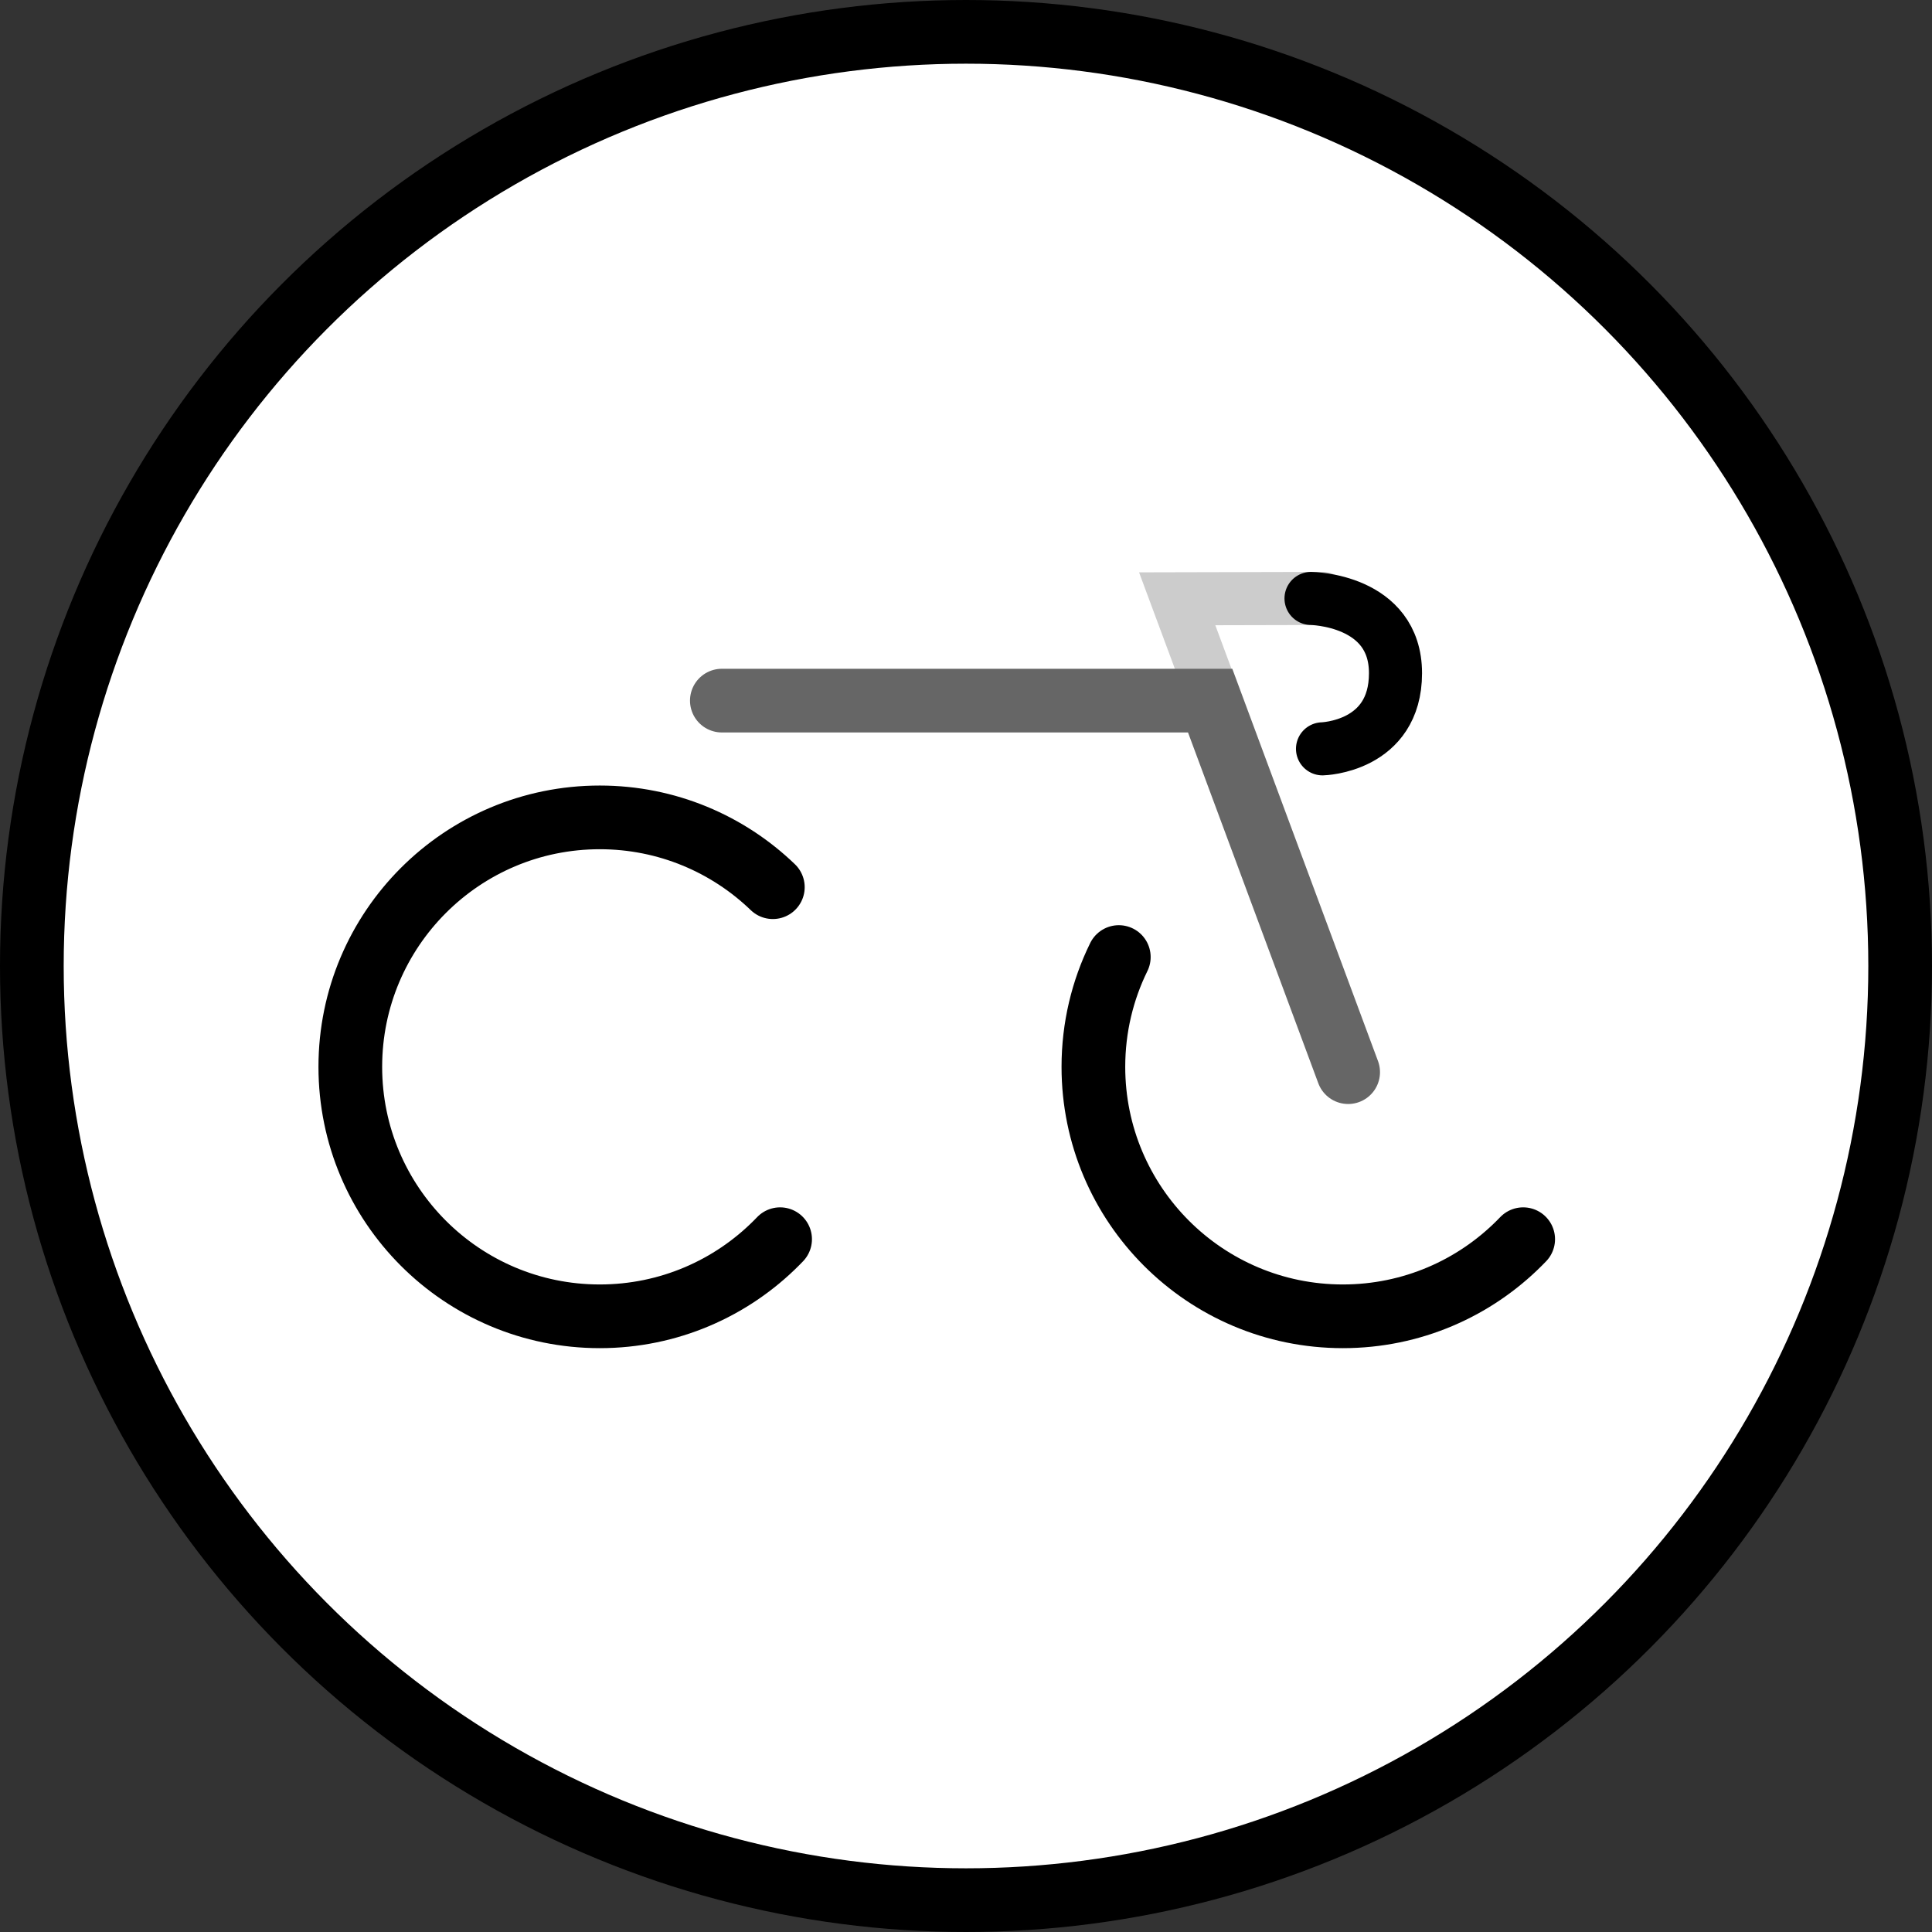 <?xml version="1.0" encoding="utf-8"?>
<!-- Generator: Adobe Illustrator 15.0.2, SVG Export Plug-In . SVG Version: 6.00 Build 0)  -->
<!DOCTYPE svg PUBLIC "-//W3C//DTD SVG 1.1//EN" "http://www.w3.org/Graphics/SVG/1.1/DTD/svg11.dtd">
<svg version="1.1" id="bike" xmlns="http://www.w3.org/2000/svg" xmlns:xlink="http://www.w3.org/1999/xlink" x="0px" y="0px"
	 width="182px" height="182px" viewBox="0 0 182 182" enable-background="new 0 0 182 182" xml:space="preserve">
<rect x="0" y="0" width="182" height="182" fill="#333333" stroke="none"/>
<circle id="background" fill="#FFFFFF" cx="91" cy="91" r="88"/>
<circle id="border" fill="none" stroke="#000000" stroke-width="6" stroke-miterlimit="10" cx="91" cy="91" r="88"/>
<path id="rear-wheel" fill="none" stroke="#000000" stroke-width="6" stroke-linecap="round" stroke-miterlimit="10" d="
	M73.428,84.2 M73.086,83.853 M73.147,117.085C68.893,121.355,63.004,124,56.5,124C43.522,124,33,113.478,33,100.5S43.522,77,56.5,77
	c6.331,0,12.077,2.504,16.304,6.576 M73.488,116.736c-0.112,0.117-0.226,0.233-0.341,0.349"/>
<path id="front-wheel" fill="none" stroke="#000000" stroke-width="6" stroke-linecap="round" stroke-miterlimit="10" d="
	M143.428,84.2 M143.086,83.853 M143.146,117.085C138.893,121.355,133.004,124,126.5,124c-12.978,0-23.5-10.522-23.5-23.5
	c0-3.712,0.861-7.223,2.395-10.344 M143.488,116.736c-0.113,0.117-0.227,0.233-0.342,0.349"/>
<polyline id="stem" fill="none" stroke="#CCCCCC" stroke-width="5" stroke-linecap="round" stroke-miterlimit="10" points="
	124.625,56.375 110.895,56.408 122.783,88.416 "/>
<polyline id="top-tube-and-forks" fill="none" stroke="#666666" stroke-width="6" stroke-linecap="round" stroke-miterlimit="10" points="
	68,66 114,66 127,101 "/>
<path id="bars" fill="none" stroke="#000000" stroke-width="5" stroke-linecap="round" stroke-miterlimit="10" d="M123.502,56.375
	c0,0,7.958,0.084,7.958,7.042s-6.876,7.125-6.876,7.125"/>
</svg>
